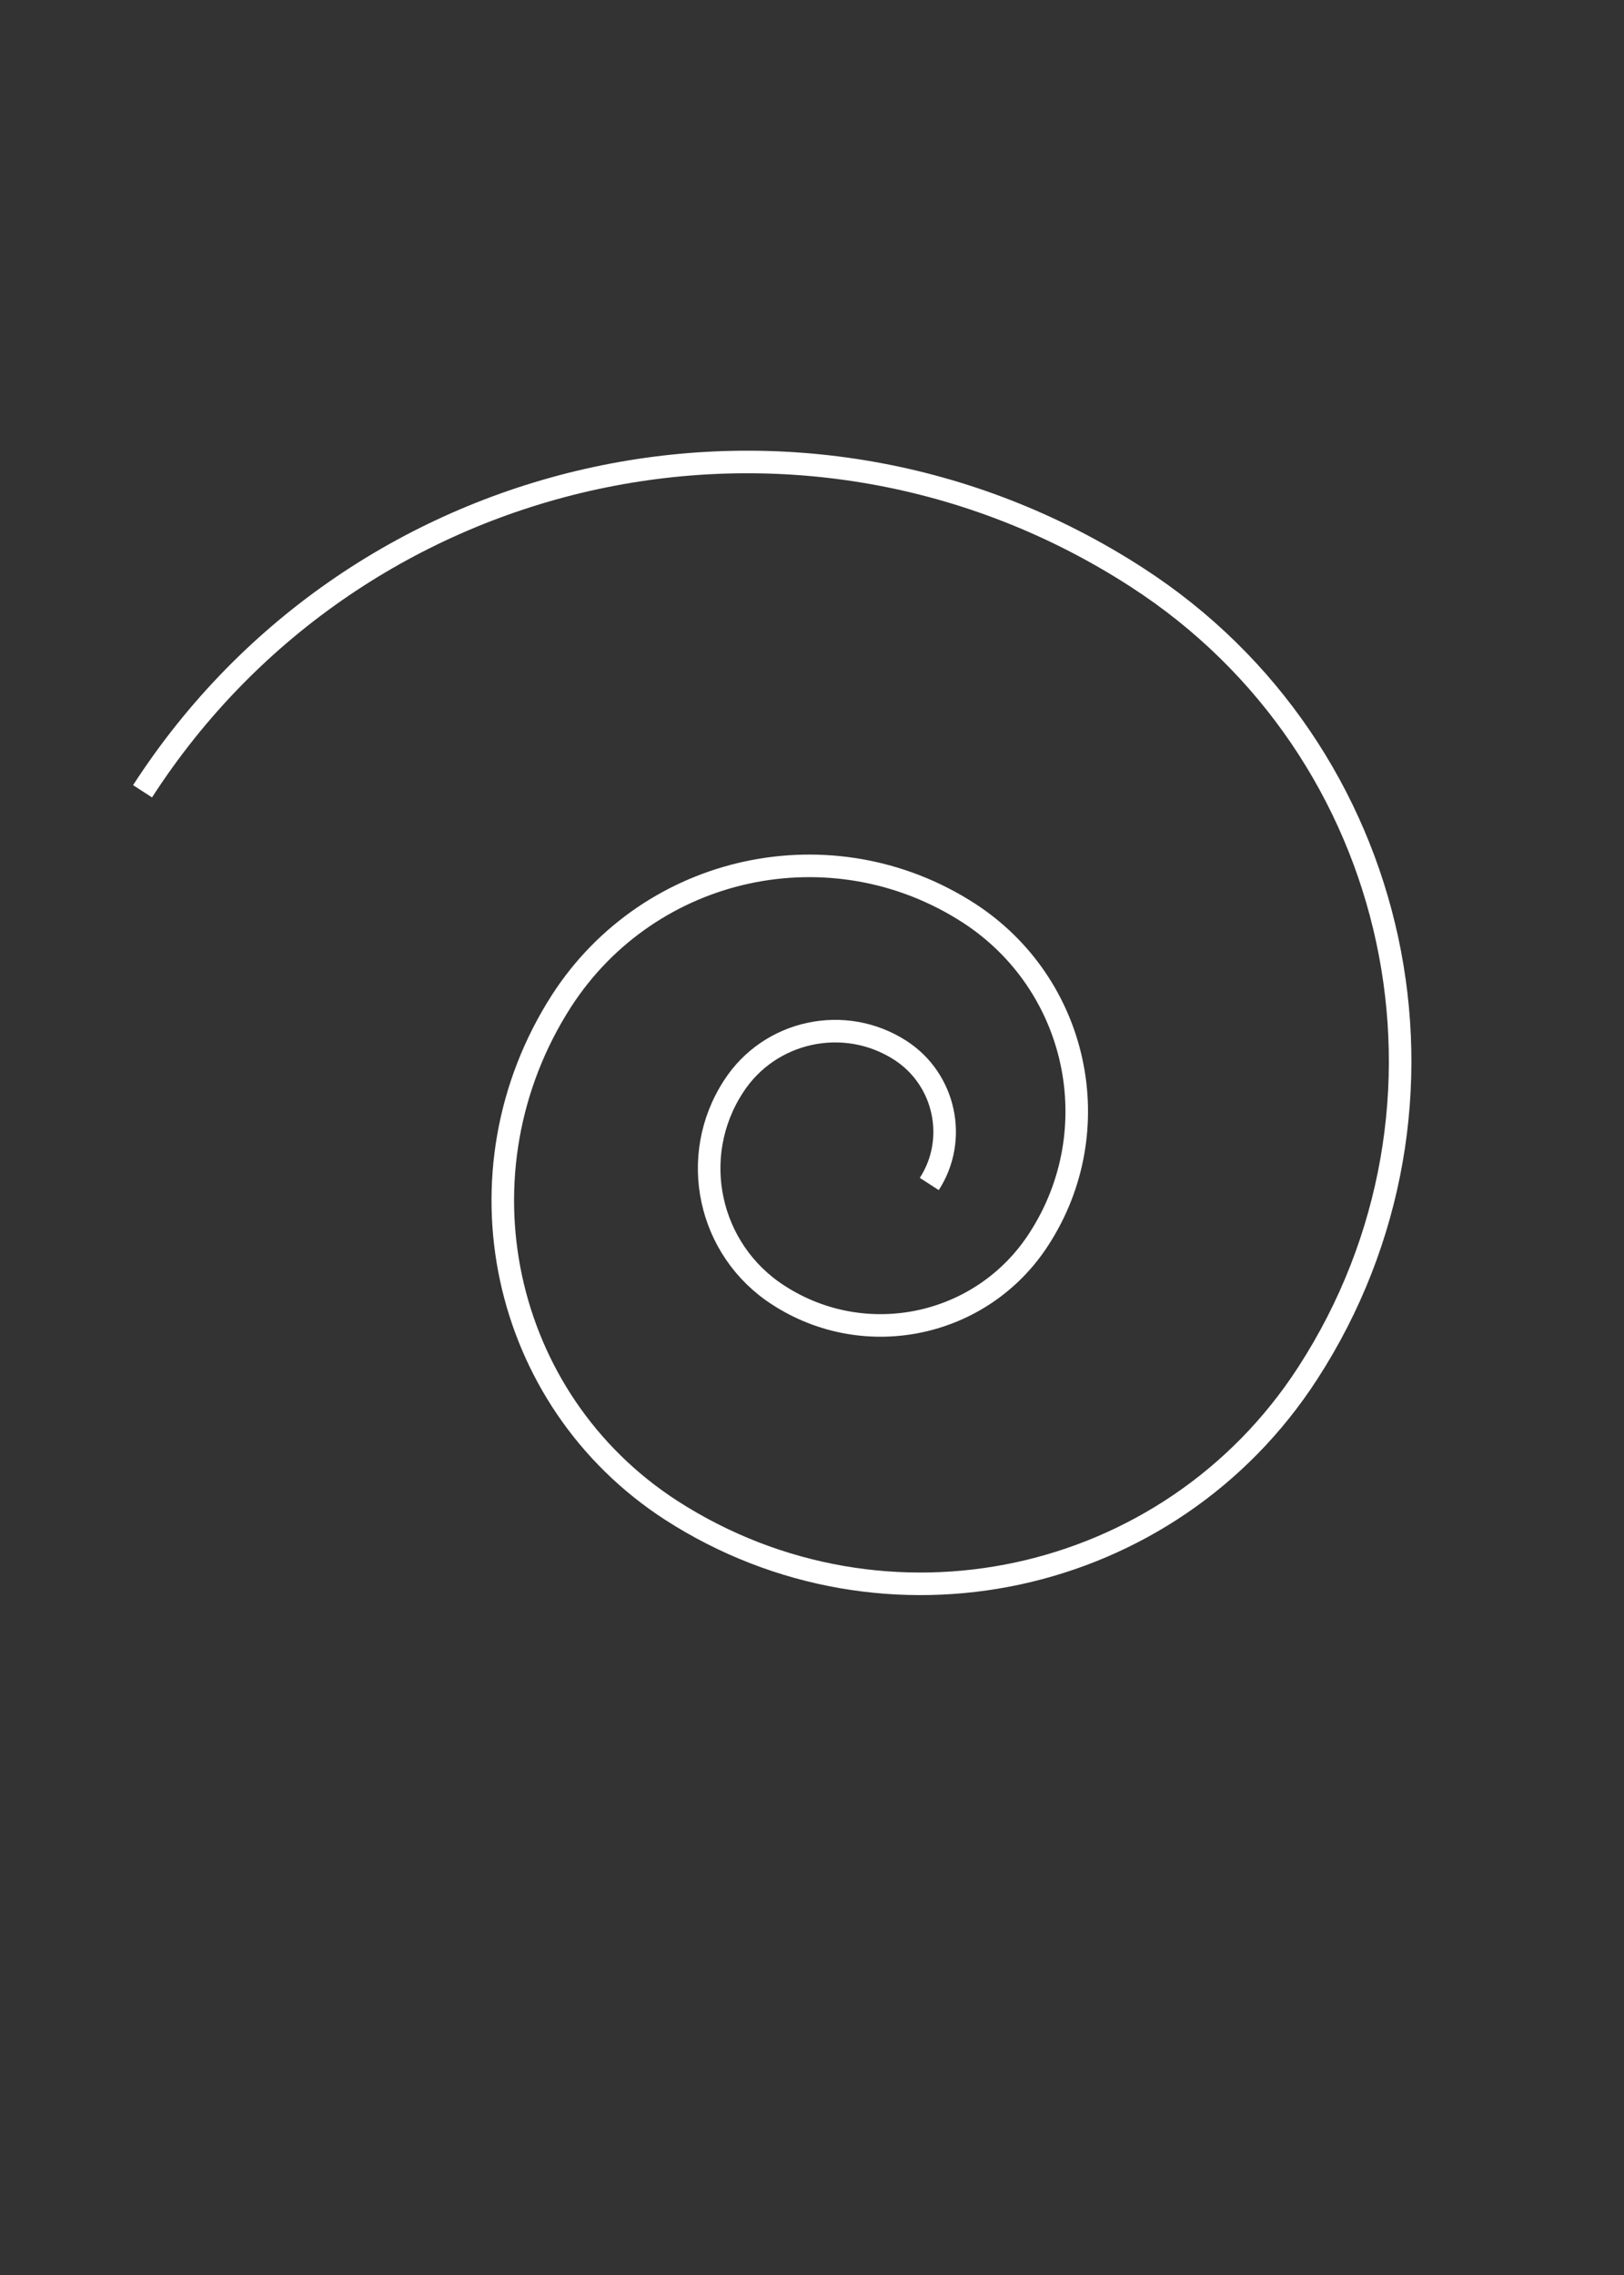 <?xml version="1.0" encoding="utf-8"?>
<!-- Generator: Adobe Illustrator 27.9.0, SVG Export Plug-In . SVG Version: 6.00 Build 0)  -->
<svg version="1.1" id="Layer_1" xmlns="http://www.w3.org/2000/svg" xmlns:xlink="http://www.w3.org/1999/xlink" x="0px" y="0px"
	 viewBox="0 0 360 504" style="enable-background:new 0 0 360 504;" xml:space="preserve">
<rect x="0" y="0" width="360" height="504" fill="#333333" stroke="none"/>
<style type="text/css">
	.st0{fill:none;stroke:#FFFFFF;stroke-width:5;stroke-miterlimit:10;}
</style>
<path class="st0" d="M31.6,175.3c47.8-74,146.5-95.2,220.4-47.4c59.2,38.2,76.2,117.2,37.9,176.3c-30.6,47.3-93.7,60.9-141.1,30.4
	c-37.9-24.5-48.7-75-24.3-112.9c19.6-30.3,60-39,90.3-19.4c24.2,15.7,31.2,48,15.5,72.2c-12.5,19.4-38.4,25-57.8,12.4
	c-15.5-10-20-30.7-9.9-46.2c8-12.4,24.6-16,37-8c9.9,6.4,12.8,19.7,6.4,29.6"/>
</svg>
